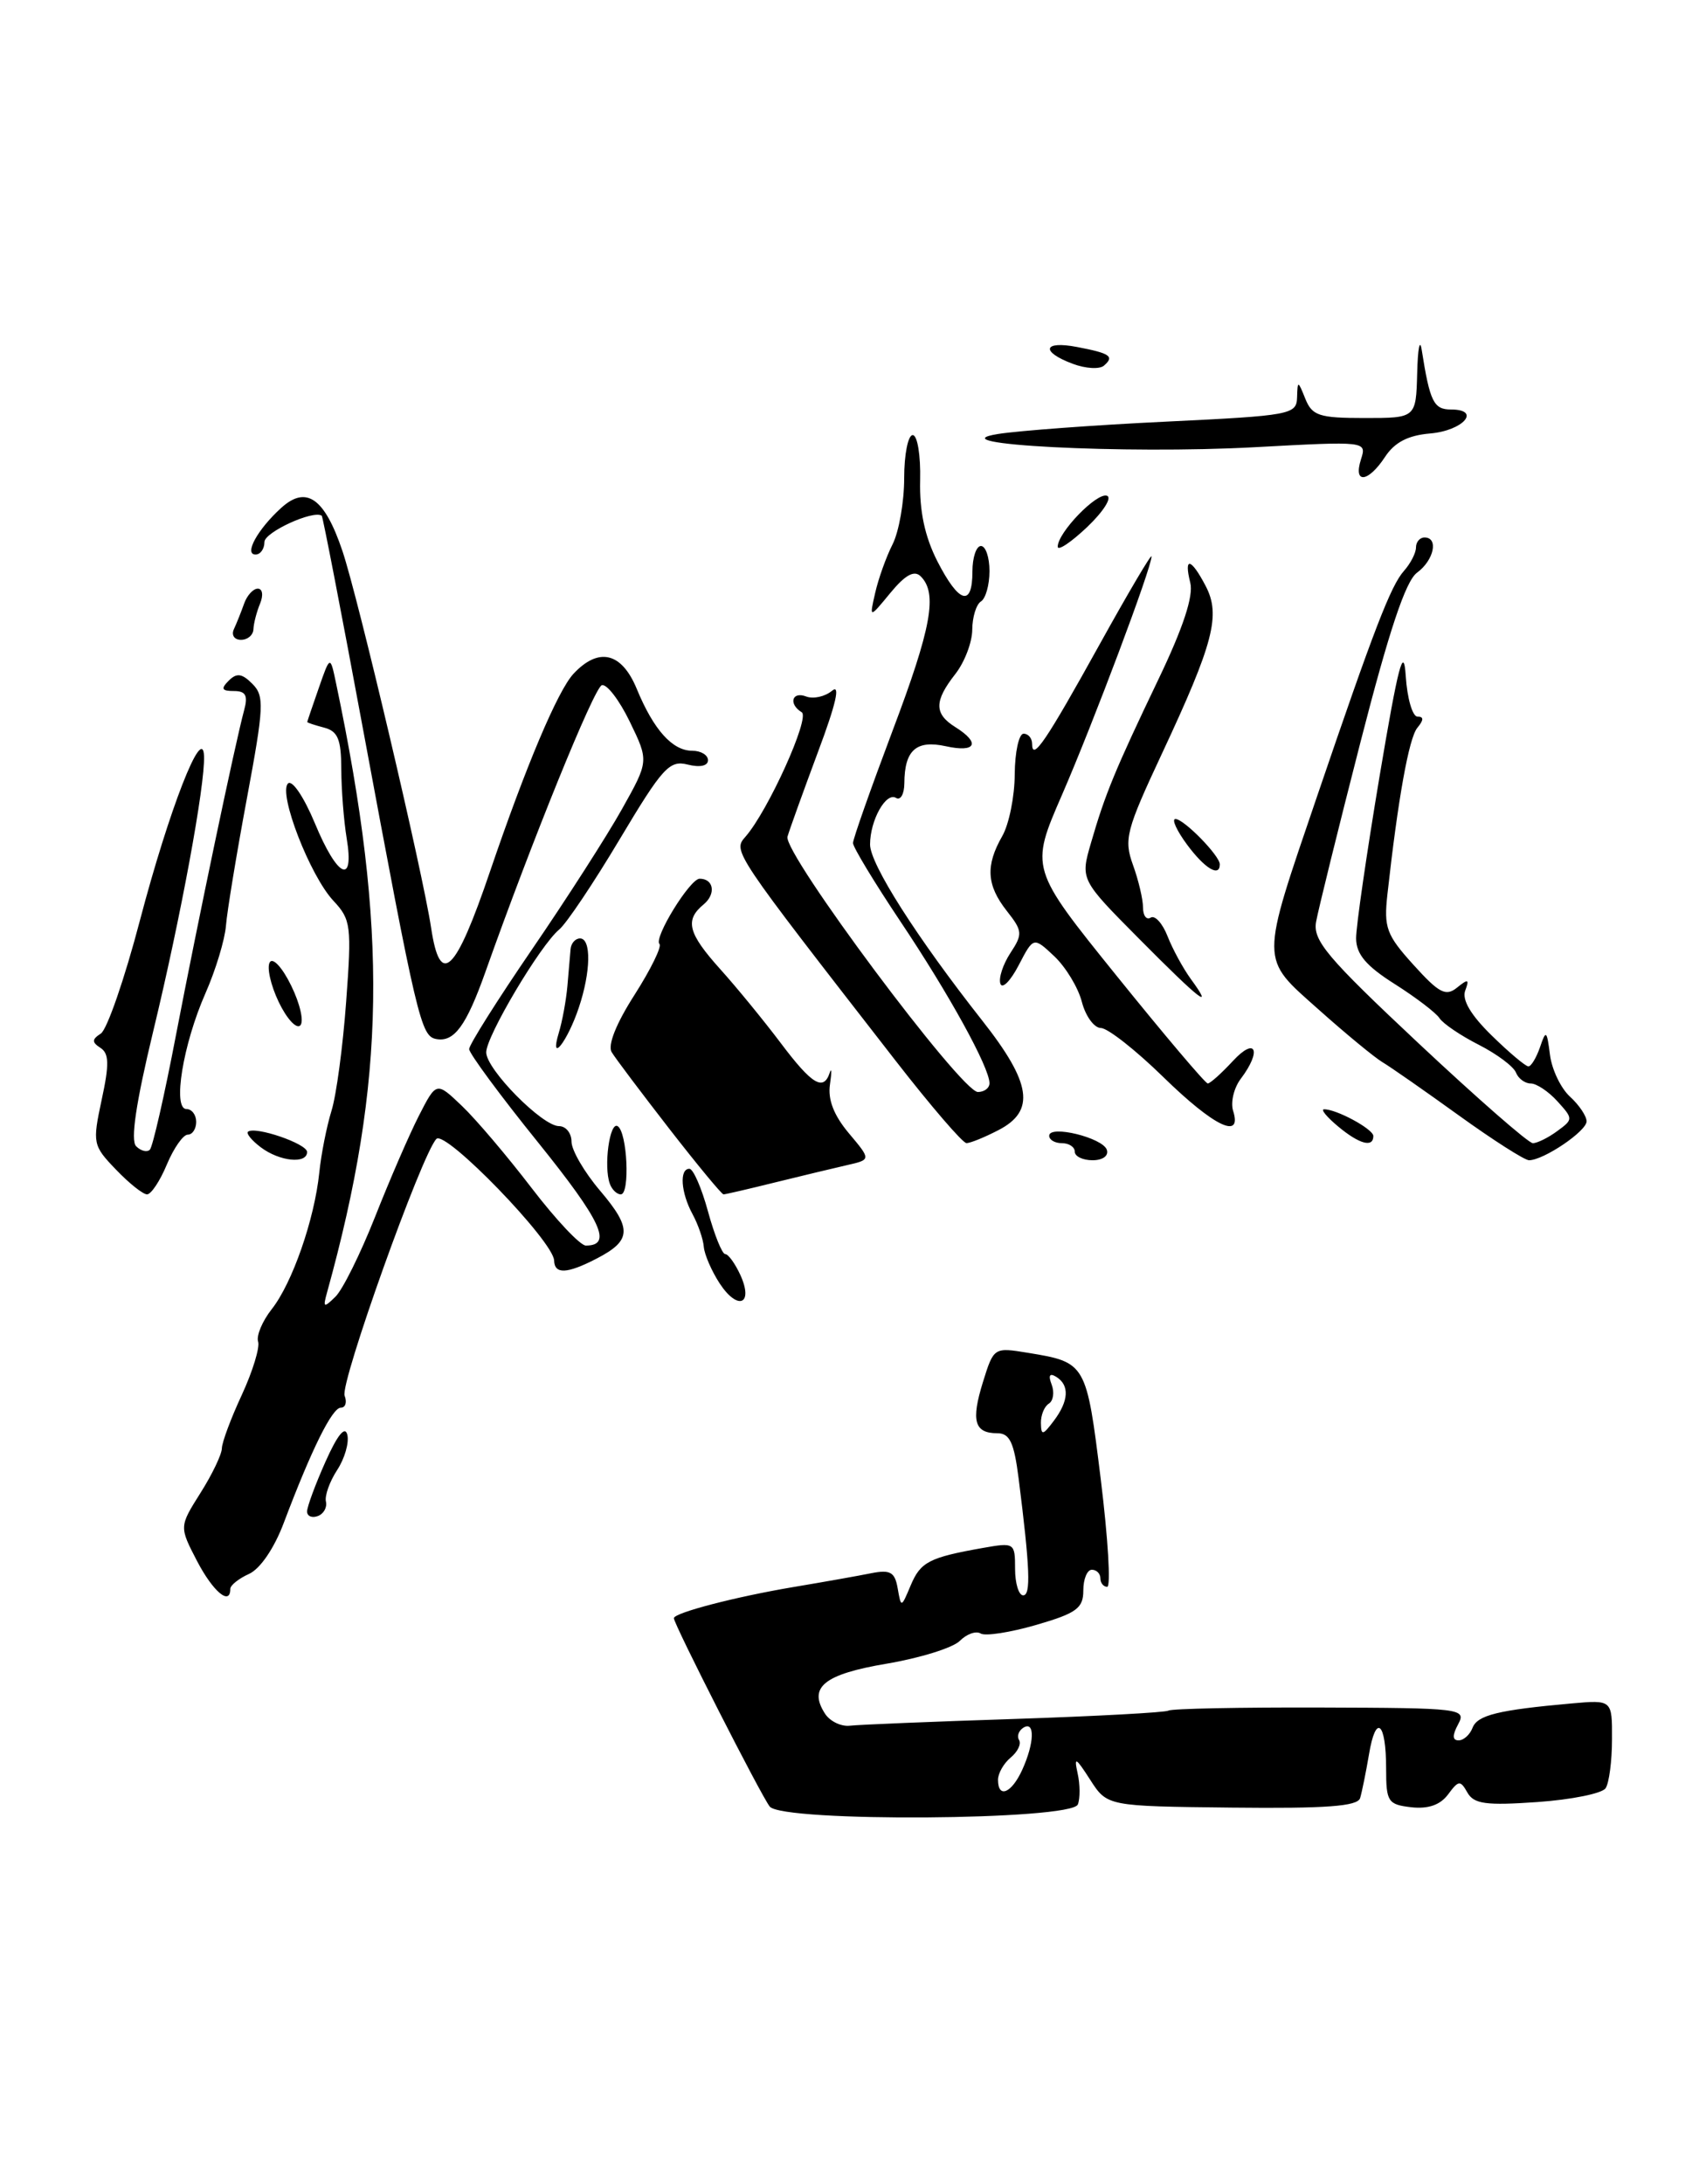 <?xml version="1.0" encoding="UTF-8" standalone="no"?>
<!DOCTYPE svg PUBLIC "-//W3C//DTD SVG 1.1//EN" "http://www.w3.org/Graphics/SVG/1.1/DTD/svg11.dtd" >
<svg xmlns="http://www.w3.org/2000/svg" xmlns:xlink="http://www.w3.org/1999/xlink" version="1.1" viewBox="0 0 200 256">
 <g >
 <path fill="currentColor"
d=" M 126.36 211.51 C 126.64 210.79 126.62 209.14 126.33 207.85 C 125.89 205.86 126.11 205.98 127.80 208.61 C 129.80 211.72 129.80 211.72 144.42 211.88 C 155.49 212.00 159.14 211.73 159.45 210.77 C 159.66 210.07 160.13 207.77 160.49 205.65 C 161.29 200.81 162.50 201.82 162.50 207.33 C 162.50 211.20 162.71 211.52 165.45 211.84 C 167.44 212.06 168.84 211.57 169.76 210.34 C 170.99 208.67 171.20 208.65 172.03 210.12 C 172.79 211.46 174.21 211.65 180.23 211.23 C 184.23 210.95 187.83 210.22 188.23 209.61 C 188.64 209.00 188.98 206.42 188.98 203.87 C 189.00 199.25 189.00 199.25 184.25 199.67 C 175.62 200.44 173.20 201.04 172.63 202.53 C 172.32 203.34 171.58 204.00 171.00 204.00 C 170.26 204.00 170.24 203.41 170.95 202.10 C 171.92 200.27 171.34 200.20 154.80 200.15 C 145.37 200.12 137.35 200.28 136.99 200.51 C 136.63 200.73 128.50 201.17 118.92 201.49 C 109.34 201.80 100.66 202.16 99.64 202.28 C 98.61 202.40 97.31 201.77 96.73 200.89 C 94.71 197.78 96.59 196.25 103.95 195.01 C 107.85 194.35 111.71 193.15 112.52 192.34 C 113.32 191.53 114.42 191.14 114.96 191.47 C 115.49 191.81 118.42 191.35 121.47 190.47 C 126.22 189.09 127.00 188.51 127.00 186.43 C 127.00 185.09 127.45 184.00 128.00 184.00 C 128.55 184.00 129.00 184.45 129.00 185.00 C 129.00 185.55 129.36 186.00 129.80 186.00 C 130.24 186.00 129.90 180.34 129.05 173.43 C 127.36 159.76 127.33 159.69 120.50 158.57 C 116.52 157.92 116.50 157.93 115.23 162.01 C 113.82 166.56 114.23 168.00 116.93 168.00 C 118.37 168.00 118.88 169.09 119.41 173.25 C 120.75 183.83 120.87 187.00 119.95 187.00 C 119.43 187.00 119.00 185.60 119.00 183.89 C 119.00 180.84 118.92 180.79 115.25 181.44 C 108.92 182.56 107.92 183.08 106.76 185.84 C 105.65 188.48 105.64 188.48 105.24 186.19 C 104.91 184.28 104.38 183.97 102.17 184.40 C 100.70 184.70 96.58 185.43 93.00 186.03 C 86.23 187.17 79.00 189.05 79.00 189.68 C 79.00 190.39 89.25 210.53 90.24 211.76 C 91.74 213.61 125.64 213.38 126.36 211.51 Z  M 23.10 182.98 C 21.01 178.95 21.01 178.95 23.50 175.00 C 24.88 172.82 26.00 170.47 26.01 169.77 C 26.02 169.07 27.07 166.25 28.35 163.50 C 29.62 160.75 30.48 157.94 30.26 157.26 C 30.03 156.58 30.75 154.86 31.86 153.45 C 34.27 150.39 36.86 142.94 37.43 137.46 C 37.65 135.28 38.30 132.02 38.86 130.21 C 39.43 128.39 40.20 122.64 40.58 117.42 C 41.24 108.53 41.14 107.78 39.10 105.60 C 36.35 102.68 32.60 93.00 33.76 91.84 C 34.24 91.36 35.62 93.40 36.91 96.49 C 39.56 102.89 41.57 103.84 40.64 98.25 C 40.30 96.19 40.02 92.55 40.01 90.16 C 40.00 86.66 39.61 85.71 38.00 85.29 C 36.90 85.00 36.01 84.71 36.02 84.63 C 36.02 84.56 36.63 82.77 37.37 80.65 C 38.71 76.80 38.71 76.80 39.41 80.15 C 45.50 109.14 45.23 126.64 38.34 151.50 C 37.84 153.29 37.95 153.34 39.32 152.00 C 40.17 151.18 42.25 146.97 43.96 142.66 C 45.66 138.35 47.97 133.01 49.10 130.80 C 51.16 126.77 51.16 126.77 54.16 129.64 C 55.81 131.21 59.48 135.54 62.32 139.25 C 65.16 142.96 68.02 146.00 68.68 146.00 C 71.84 146.00 70.52 143.15 63.08 133.91 C 58.63 128.40 55.00 123.47 55.00 122.97 C 55.00 122.46 58.32 117.20 62.37 111.28 C 66.43 105.35 71.17 97.96 72.91 94.85 C 76.07 89.21 76.07 89.21 73.83 84.59 C 72.60 82.05 71.12 80.13 70.55 80.32 C 69.64 80.62 62.32 98.66 56.92 113.89 C 54.66 120.26 53.24 122.19 51.13 121.79 C 49.34 121.44 48.90 119.59 42.48 85.05 C 39.99 71.61 37.84 60.54 37.72 60.45 C 36.72 59.76 31.00 62.38 31.00 63.53 C 31.00 64.34 30.53 65.00 29.96 65.00 C 28.57 65.00 30.20 62.04 32.97 59.53 C 35.91 56.86 38.06 58.38 40.15 64.60 C 42.00 70.10 49.55 102.20 50.54 108.75 C 51.60 115.81 53.39 114.10 57.46 102.11 C 61.65 89.80 65.38 80.97 67.23 78.98 C 70.18 75.82 72.88 76.46 74.65 80.75 C 76.63 85.55 78.83 88.00 81.15 88.00 C 82.17 88.00 83.00 88.50 83.00 89.11 C 83.00 89.78 82.05 89.98 80.62 89.62 C 78.48 89.08 77.67 89.97 72.67 98.34 C 69.61 103.47 66.41 108.25 65.55 108.96 C 63.33 110.80 57.00 121.46 57.00 123.35 C 57.00 125.34 63.57 132.00 65.53 132.00 C 66.34 132.00 67.00 132.82 67.00 133.82 C 67.00 134.82 68.51 137.41 70.35 139.57 C 74.12 144.01 74.05 145.40 69.96 147.52 C 66.46 149.33 65.01 149.39 64.96 147.75 C 64.89 145.51 52.21 132.41 51.16 133.50 C 49.45 135.26 39.84 162.15 40.40 163.60 C 40.70 164.37 40.50 165.00 39.96 165.00 C 38.94 165.00 36.53 169.87 33.27 178.50 C 32.15 181.48 30.50 183.90 29.19 184.49 C 27.99 185.03 27.00 185.82 27.00 186.24 C 27.00 188.27 24.98 186.58 23.10 182.98 Z  M 36.00 177.17 C 36.00 176.62 36.97 173.99 38.16 171.33 C 39.57 168.17 40.46 167.09 40.72 168.19 C 40.94 169.12 40.40 170.98 39.52 172.32 C 38.64 173.67 38.05 175.33 38.21 176.01 C 38.37 176.69 37.94 177.46 37.25 177.71 C 36.56 177.96 36.00 177.72 36.00 177.17 Z  M 84.37 150.44 C 83.43 149.00 82.59 147.07 82.51 146.16 C 82.44 145.25 81.84 143.52 81.19 142.32 C 79.82 139.80 79.62 137.00 80.82 137.00 C 81.27 137.00 82.25 139.25 83.00 142.00 C 83.75 144.75 84.66 147.00 85.02 147.00 C 85.38 147.00 86.18 148.11 86.80 149.46 C 88.37 152.92 86.49 153.67 84.37 150.44 Z  M 13.59 137.09 C 10.88 134.27 10.83 134.01 11.92 128.91 C 12.82 124.76 12.79 123.48 11.78 122.83 C 10.75 122.16 10.76 121.84 11.82 121.15 C 12.55 120.68 14.61 114.72 16.40 107.90 C 19.82 94.90 23.76 84.78 23.92 88.62 C 24.05 92.01 21.20 107.48 17.95 120.93 C 15.94 129.27 15.28 133.68 15.96 134.36 C 16.51 134.91 17.24 135.10 17.57 134.76 C 17.90 134.43 19.28 128.39 20.63 121.33 C 23.19 108.01 27.56 87.16 28.62 83.25 C 29.09 81.52 28.81 81.00 27.42 81.00 C 26.00 81.00 25.86 80.74 26.81 79.79 C 27.75 78.85 28.36 78.93 29.58 80.15 C 31.01 81.58 30.95 82.81 28.94 93.61 C 27.72 100.15 26.62 106.85 26.49 108.50 C 26.36 110.15 25.28 113.72 24.08 116.44 C 21.45 122.41 20.21 130.00 21.86 130.00 C 22.49 130.00 23.00 130.68 23.00 131.50 C 23.00 132.32 22.56 133.00 22.01 133.00 C 21.47 133.00 20.37 134.57 19.56 136.50 C 18.76 138.43 17.71 140.00 17.24 140.00 C 16.76 140.00 15.12 138.69 13.59 137.09 Z  M 71.49 138.75 C 70.75 136.72 71.47 131.46 72.40 132.00 C 73.54 132.66 73.88 140.00 72.78 140.00 C 72.32 140.00 71.73 139.44 71.49 138.75 Z  M 78.47 132.32 C 75.19 128.09 72.14 124.05 71.71 123.33 C 71.22 122.52 72.23 119.98 74.39 116.61 C 76.29 113.63 77.61 110.94 77.31 110.65 C 76.61 109.95 80.89 103.00 82.02 103.00 C 83.68 103.00 83.96 104.79 82.49 106.01 C 80.25 107.86 80.65 109.39 84.47 113.64 C 86.38 115.76 89.55 119.64 91.52 122.25 C 95.18 127.12 96.54 127.94 97.27 125.75 C 97.50 125.06 97.51 125.68 97.30 127.11 C 97.03 128.88 97.75 130.73 99.51 132.83 C 102.12 135.93 102.12 135.93 99.31 136.57 C 97.76 136.92 93.96 137.84 90.86 138.60 C 87.75 139.37 85.04 140.00 84.82 140.00 C 84.61 140.00 81.75 136.54 78.47 132.32 Z  M 30.57 134.48 C 29.51 133.68 28.84 132.86 29.07 132.66 C 29.89 131.97 36.00 134.06 36.00 135.03 C 36.00 136.47 32.78 136.15 30.57 134.48 Z  M 126.00 135.00 C 126.00 134.45 125.33 134.00 124.50 134.00 C 123.67 134.00 123.00 133.61 123.00 133.13 C 123.00 131.82 129.29 133.36 129.76 134.78 C 129.99 135.48 129.28 136.00 128.08 136.00 C 126.94 136.00 126.00 135.55 126.00 135.00 Z  M 171.03 130.75 C 167.02 127.86 162.99 125.05 162.06 124.50 C 161.14 123.95 157.76 121.17 154.57 118.32 C 147.68 112.18 147.68 113.09 154.43 93.27 C 161.08 73.75 163.05 68.64 164.59 66.92 C 165.36 66.05 166.00 64.82 166.00 64.17 C 166.00 63.53 166.45 63.00 167.00 63.00 C 168.68 63.00 168.11 65.67 166.12 67.13 C 164.79 68.10 162.85 73.90 159.49 87.00 C 156.88 97.17 154.54 106.65 154.29 108.05 C 153.90 110.24 155.56 112.22 166.31 122.30 C 173.17 128.73 179.19 134.00 179.70 134.00 C 180.20 134.00 181.49 133.37 182.55 132.59 C 184.44 131.21 184.44 131.14 182.58 129.09 C 181.54 127.94 180.13 127.00 179.45 127.00 C 178.77 127.00 177.99 126.42 177.72 125.72 C 177.45 125.02 175.49 123.55 173.37 122.47 C 171.24 121.39 169.16 119.98 168.75 119.34 C 168.34 118.71 165.98 116.91 163.50 115.34 C 160.15 113.22 159.00 111.86 158.98 110.00 C 158.97 108.62 160.21 100.08 161.73 91.00 C 163.92 77.97 164.56 75.50 164.80 79.25 C 164.97 81.86 165.59 84.00 166.18 84.00 C 166.93 84.00 166.92 84.39 166.16 85.31 C 165.17 86.50 163.89 93.64 162.65 104.84 C 162.22 108.73 162.53 109.59 165.71 113.10 C 168.71 116.42 169.50 116.83 170.82 115.76 C 172.12 114.71 172.28 114.76 171.77 116.12 C 171.37 117.19 172.43 118.99 174.87 121.37 C 176.91 123.37 178.85 125.00 179.18 125.00 C 179.50 125.00 180.11 123.99 180.54 122.75 C 181.24 120.68 181.34 120.76 181.71 123.65 C 181.93 125.38 182.99 127.58 184.06 128.55 C 185.12 129.52 186.00 130.82 186.00 131.44 C 186.00 132.59 180.96 136.00 179.25 136.00 C 178.74 136.00 175.04 133.64 171.03 130.75 Z  M 105.00 124.34 C 85.87 99.73 85.90 99.78 87.39 98.08 C 90.04 95.06 94.99 84.11 93.99 83.49 C 92.41 82.52 92.84 81.00 94.51 81.64 C 95.34 81.96 96.71 81.66 97.54 80.97 C 98.55 80.13 98.01 82.50 95.91 88.10 C 94.19 92.72 92.57 97.21 92.32 98.07 C 91.77 99.97 112.68 128.00 114.64 128.00 C 115.39 128.00 116.00 127.54 116.00 126.97 C 116.00 125.13 111.26 116.52 105.56 108.01 C 102.50 103.43 100.00 99.30 100.00 98.82 C 100.00 98.34 102.08 92.45 104.61 85.73 C 109.22 73.54 109.94 69.52 107.92 67.54 C 107.17 66.81 106.11 67.40 104.38 69.50 C 101.91 72.50 101.91 72.50 102.60 69.50 C 102.97 67.85 103.89 65.28 104.64 63.80 C 105.39 62.31 106.00 58.83 106.00 56.05 C 106.00 53.27 106.45 51.00 107.00 51.00 C 107.55 51.00 107.94 53.37 107.87 56.29 C 107.78 59.92 108.42 62.90 109.89 65.79 C 112.42 70.73 114.00 71.20 114.00 67.00 C 114.00 65.35 114.45 64.00 115.00 64.00 C 115.55 64.00 116.00 65.32 116.00 66.94 C 116.00 68.56 115.55 70.16 115.00 70.50 C 114.45 70.84 113.99 72.33 113.98 73.81 C 113.97 75.29 113.08 77.62 112.00 79.00 C 109.50 82.19 109.50 83.67 112.00 85.23 C 114.99 87.10 114.41 88.25 110.88 87.47 C 107.41 86.71 106.04 87.93 106.02 91.81 C 106.01 93.08 105.57 93.85 105.05 93.53 C 103.87 92.80 102.00 96.15 102.00 98.99 C 102.00 101.29 107.48 109.89 115.16 119.64 C 120.93 126.96 121.41 130.22 117.05 132.47 C 115.43 133.31 113.74 134.00 113.30 133.99 C 112.86 133.99 109.12 129.64 105.00 124.34 Z  M 156.86 132.03 C 155.56 130.95 154.82 130.05 155.20 130.03 C 156.60 129.97 161.00 132.34 161.00 133.16 C 161.00 134.56 159.35 134.11 156.86 132.03 Z  M 136.38 126.25 C 133.15 123.09 129.85 120.50 129.06 120.50 C 128.27 120.49 127.27 119.12 126.83 117.44 C 126.40 115.76 124.94 113.36 123.60 112.09 C 121.16 109.80 121.16 109.80 119.42 113.15 C 118.46 114.99 117.50 115.96 117.28 115.31 C 117.05 114.66 117.58 113.04 118.45 111.71 C 119.92 109.48 119.88 109.12 118.01 106.75 C 115.66 103.75 115.52 101.46 117.50 98.00 C 118.29 96.62 118.95 93.36 118.96 90.75 C 118.98 88.14 119.45 86.00 120.00 86.00 C 120.55 86.00 121.00 86.54 121.00 87.20 C 121.00 89.28 122.61 86.91 128.92 75.52 C 132.26 69.49 135.00 64.85 135.00 65.22 C 135.00 66.55 128.20 84.65 124.51 93.15 C 120.75 101.79 120.75 101.79 130.92 114.40 C 136.51 121.33 141.31 127.00 141.59 127.00 C 141.87 127.00 143.20 125.81 144.55 124.35 C 147.22 121.47 147.95 123.15 145.46 126.45 C 144.65 127.52 144.25 129.21 144.56 130.20 C 145.66 133.66 142.31 132.04 136.38 126.25 Z  M 65.51 121.06 C 65.92 119.72 66.37 117.25 66.52 115.56 C 66.66 113.88 66.83 111.94 66.89 111.25 C 66.95 110.56 67.45 110.00 68.00 110.00 C 69.33 110.00 69.27 113.90 67.86 118.10 C 66.52 122.11 64.38 124.82 65.51 121.06 Z  M 32.67 117.44 C 31.73 115.47 31.26 113.38 31.63 112.79 C 31.99 112.20 33.12 113.43 34.15 115.56 C 35.18 117.66 35.65 119.75 35.20 120.20 C 34.75 120.65 33.61 119.41 32.67 117.44 Z  M 133.55 110.05 C 126.65 103.10 126.65 103.10 127.90 98.80 C 129.56 93.06 130.72 90.25 135.81 79.62 C 138.71 73.57 139.93 69.86 139.54 68.31 C 138.76 65.21 139.62 65.39 141.34 68.68 C 143.13 72.10 142.28 75.37 136.23 88.31 C 132.01 97.33 131.74 98.38 132.82 101.38 C 133.47 103.17 134.00 105.42 134.00 106.38 C 134.00 107.34 134.41 107.87 134.90 107.56 C 135.40 107.25 136.29 108.24 136.88 109.75 C 137.47 111.26 138.70 113.51 139.60 114.75 C 142.40 118.58 140.72 117.28 133.55 110.05 Z  M 139.16 99.00 C 137.94 97.35 137.33 96.00 137.80 96.00 C 138.79 96.00 143.00 100.30 143.00 101.31 C 143.00 102.87 141.24 101.81 139.16 99.00 Z  M 27.42 73.75 C 27.74 73.06 28.28 71.71 28.62 70.75 C 28.96 69.79 29.68 69.00 30.22 69.00 C 30.78 69.00 30.89 69.77 30.49 70.75 C 30.09 71.71 29.74 73.06 29.71 73.75 C 29.69 74.44 29.03 75.00 28.25 75.00 C 27.47 75.00 27.10 74.44 27.42 73.75 Z  M 124.00 64.08 C 124.00 62.43 128.58 57.69 129.77 58.11 C 130.40 58.32 129.35 59.97 127.45 61.78 C 125.55 63.58 124.00 64.61 124.00 64.08 Z  M 159.55 53.85 C 160.23 51.71 160.22 51.71 147.10 52.42 C 131.86 53.25 109.39 52.09 117.00 50.87 C 119.47 50.48 128.36 49.82 136.75 49.42 C 151.30 48.72 152.00 48.59 152.06 46.59 C 152.12 44.57 152.16 44.58 153.03 46.75 C 153.83 48.73 154.65 49.00 159.97 49.00 C 166.00 49.00 166.00 49.00 166.14 43.75 C 166.21 40.86 166.45 39.62 166.67 41.00 C 167.63 47.09 168.07 48.00 170.10 48.00 C 173.71 48.00 171.54 50.48 167.66 50.81 C 165.06 51.03 163.49 51.85 162.37 53.56 C 160.39 56.57 158.62 56.76 159.55 53.85 Z  M 125.75 42.64 C 121.96 41.22 122.29 39.91 126.25 40.67 C 130.14 41.41 130.67 41.77 129.43 42.85 C 128.92 43.31 127.26 43.21 125.75 42.64 Z  M 117.00 208.62 C 117.00 207.86 117.67 206.69 118.49 206.01 C 119.31 205.33 119.75 204.41 119.47 203.96 C 119.19 203.51 119.42 202.86 119.98 202.51 C 121.35 201.67 121.27 204.31 119.84 207.45 C 118.59 210.20 117.00 210.86 117.00 208.62 Z  M 122.03 166.81 C 122.01 165.88 122.43 164.85 122.96 164.53 C 123.48 164.20 123.63 163.20 123.29 162.30 C 122.87 161.21 123.05 160.91 123.83 161.39 C 125.41 162.37 125.30 164.22 123.53 166.56 C 122.25 168.26 122.06 168.29 122.03 166.81 Z "/>
</g>
</svg>